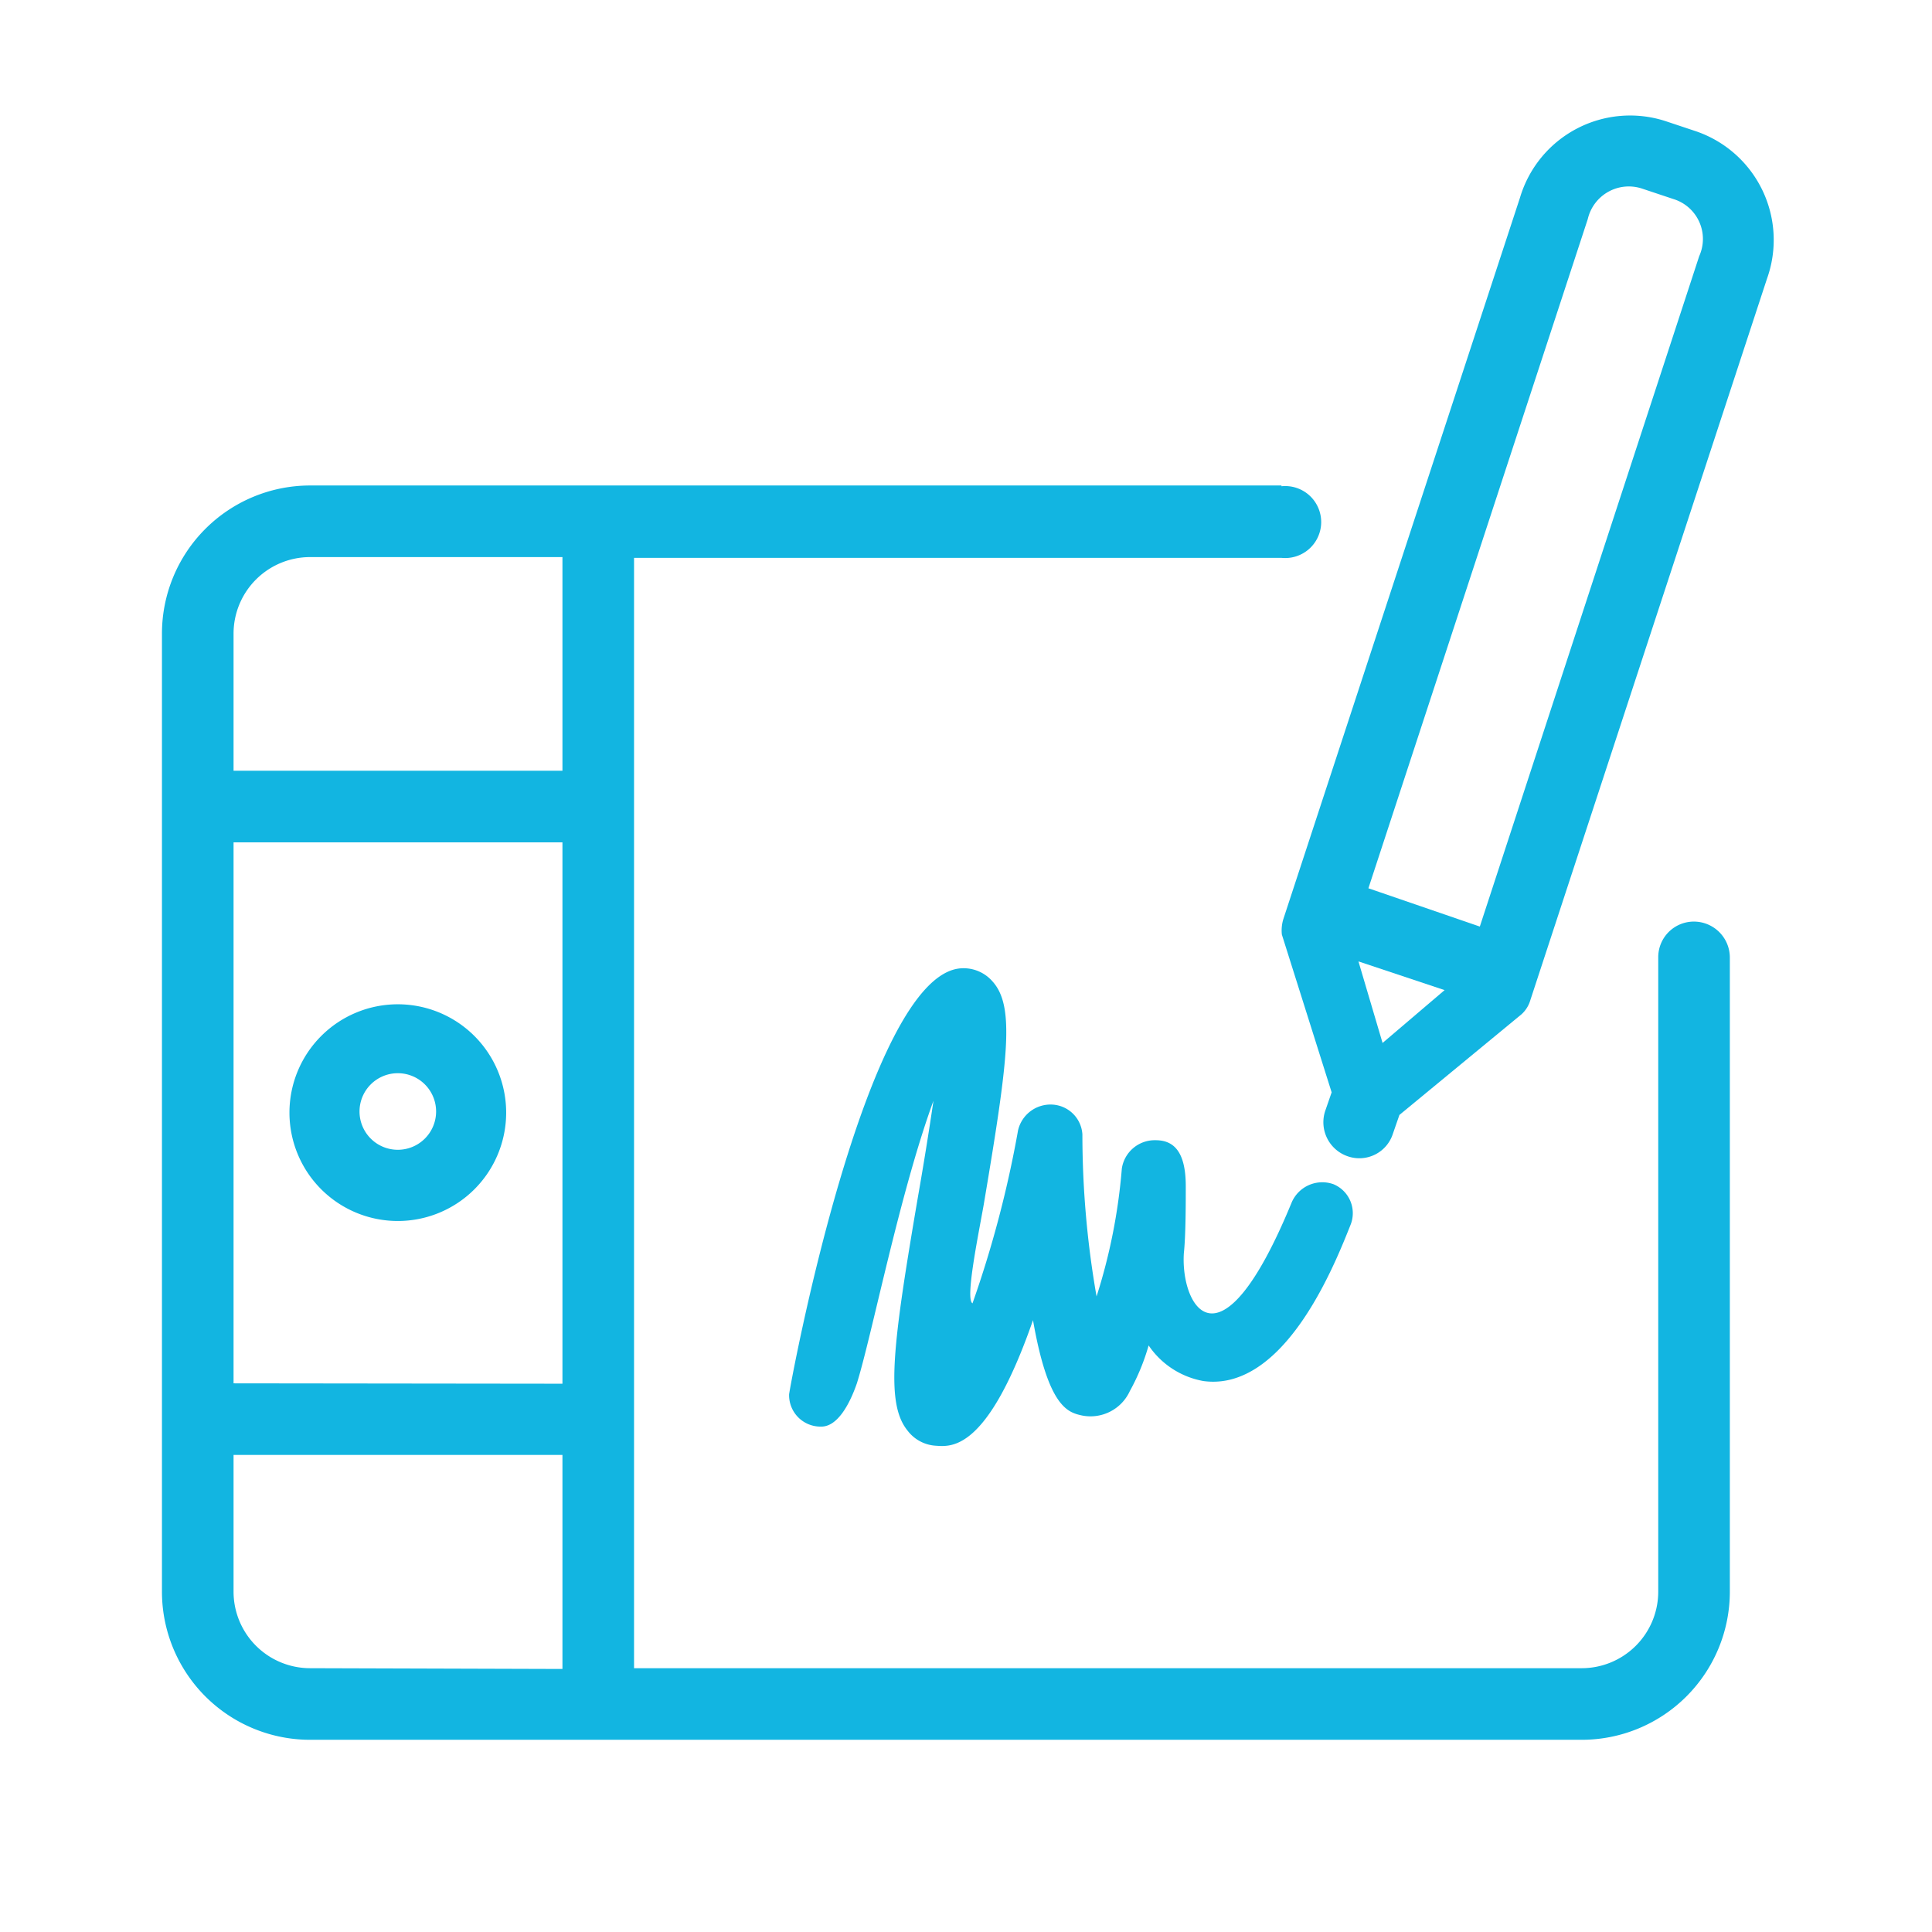 <svg id="Layer_1" data-name="Layer 1" xmlns="http://www.w3.org/2000/svg" viewBox="0 0 50.46 50.46"><defs><style>.cls-1{fill:#12b5e1;}</style></defs><title>firma digital</title><path class="cls-1" d="M33.47,12.68H8.1a3.87,3.87,0,0,0-3.87,3.87v25A3.87,3.87,0,0,0,8.1,45.44H41.31a3.87,3.87,0,0,0,3.87-3.87V25a.94.94,0,0,0-.94-.93h0a.93.93,0,0,0-.93.93V41.57a2,2,0,0,1-2,2H16.56v-29H33.47a.94.94,0,1,0,0-1.87ZM6.1,20.13V16.55a2,2,0,0,1,2-2h6.59v5.58Zm0,16V22h8.59V36.14Zm2,7.44a2,2,0,0,1-2-2V38h8.59v5.59Z"/><path class="cls-1" d="M10.39,26.23a2.83,2.83,0,1,0,2.83,2.83,2.83,2.83,0,0,0-2.83-2.83Zm0,3.8a1,1,0,1,1,1-1,1,1,0,0,1-1,1Z"/><path class="cls-1" d="M33.48,24.41l1.3,4.12-.17.49a.94.94,0,0,0,.59,1.18.92.92,0,0,0,1.18-.59l.17-.49,3.19-2.63a.8.8,0,0,0,.23-.37L46.15,7.28A3,3,0,0,0,44.3,3.43l-.81-.27a3,3,0,0,0-3.79,2L33.52,24A1,1,0,0,0,33.48,24.41Zm2.63,2.83-.63-2.13,2.25.75ZM42.9,4.93l.81.27a1.09,1.09,0,0,1,.67,1.49L38.65,24.2l-2.91-1L41.47,5.72A1.1,1.1,0,0,1,42.9,4.93Z"/><path class="cls-1" d="M32.25,36a1.87,1.87,0,0,1-.82.07A2.19,2.19,0,0,1,30,35.14a5.64,5.64,0,0,1-.49,1.19,1.13,1.13,0,0,1-1.25.64c-.36-.08-.88-.2-1.28-2.49-1.18,3.39-2.11,3.31-2.53,3.28a1,1,0,0,1-.75-.4c-.58-.72-.38-2.26.28-6.13.13-.74.28-1.66.4-2.48-.89,2.44-1.61,6.14-2,7.38-.19.55-.51,1.14-.94,1.13a.82.82,0,0,1-.83-.84c0-.11,2-11,4.5-11.13a1,1,0,0,1,.81.34c.59.65.42,2-.23,5.85-.16.89-.48,2.46-.29,2.56a28.63,28.63,0,0,0,1.19-4.52.87.87,0,0,1,.9-.67.83.83,0,0,1,.78.78,24.56,24.56,0,0,0,.37,4.23,14.9,14.9,0,0,0,.66-3.34.87.87,0,0,1,.88-.74c.44,0,.79.25.79,1.2,0,.42,0,1.29-.05,1.75-.09,1.37.93,3.25,2.81-1.31a.87.87,0,0,1,1.1-.49A.82.82,0,0,1,35.27,32C34.9,32.93,33.88,35.49,32.25,36Z"/></svg>